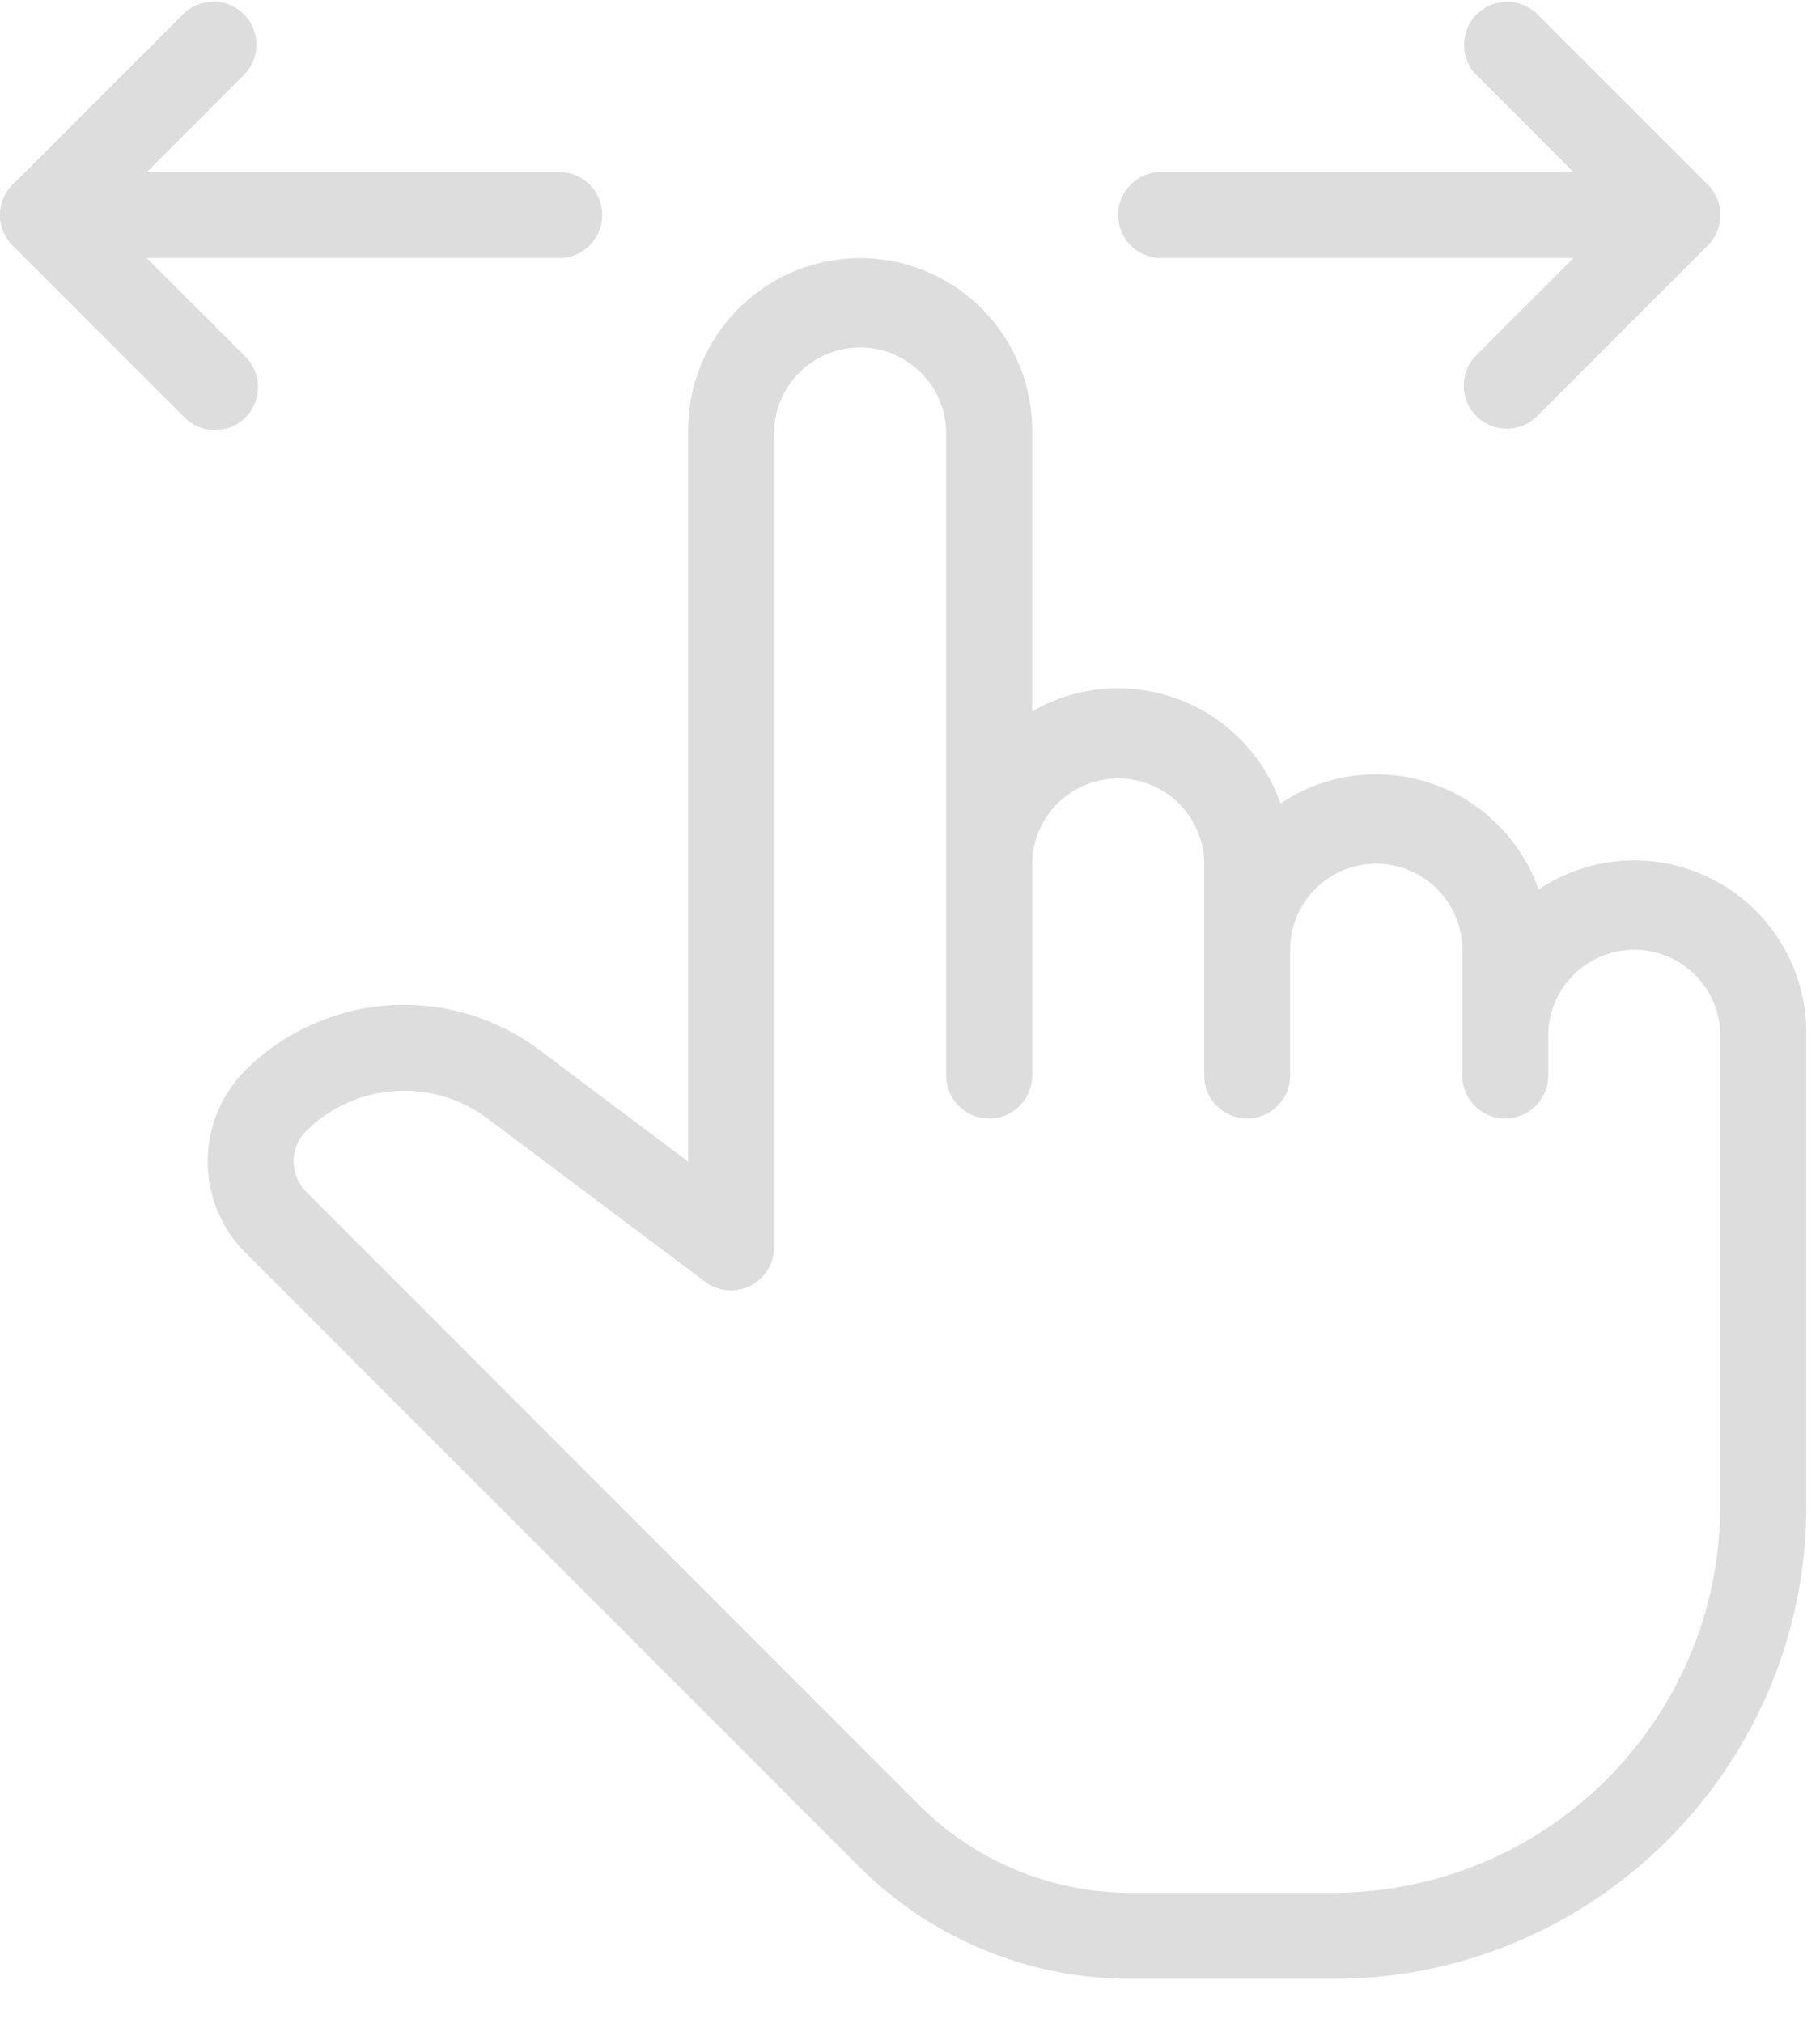 <?xml version="1.0" encoding="utf-8"?><svg width="27" height="30" fill="none" xmlns="http://www.w3.org/2000/svg" viewBox="0 0 27 30"><path d="M24.882 2.55h-7.656a.638.638 0 000 1.277h7.656a.638.638 0 000-1.276z" fill="#DDD"/><path d="M25.334 2.739L22.782.187a.639.639 0 00-.902.902l2.1 2.1-2.101 2.102a.639.639 0 00.903.902l2.552-2.552a.639.639 0 000-.902zM8.296 2.55H.64a.638.638 0 000 1.277h7.656a.638.638 0 000-1.276z" fill="#DDD"/><path d="M1.54 3.19l2.1-2.101A.638.638 0 002.74.187L.187 2.739a.638.638 0 000 .902l2.552 2.552a.64.64 0 00.902-.001.638.638 0 000-.902l-2.1-2.1zM24.244 12.76c-.524 0-1.013.16-1.418.431a2.559 2.559 0 00-2.41-1.707c-.524 0-1.013.16-1.419.431a2.558 2.558 0 00-2.409-1.707c-.464 0-.9.125-1.276.343V6.38a2.555 2.555 0 00-2.552-2.552 2.555 2.555 0 00-2.552 2.552v10.846l-2.217-1.663a3.345 3.345 0 00-4.35.309 1.915 1.915 0 000 2.706l9.086 9.088a5.707 5.707 0 004.062 1.682h2.99c3.868 0 7.018-3.148 7.018-7.018v-7.018a2.555 2.555 0 00-2.553-2.552zm1.277 9.57a5.75 5.75 0 01-5.742 5.742h-2.99a4.438 4.438 0 01-3.16-1.308l-9.086-9.088a.639.639 0 010-.902 2.058 2.058 0 011.455-.597c.43 0 .865.134 1.228.407l3.238 2.428a.64.64 0 001.02-.51V6.38a1.277 1.277 0 012.552 0v9.57a.638.638 0 001.277 0v-3.19a1.277 1.277 0 012.551 0v3.19a.638.638 0 001.276 0v-1.914a1.277 1.277 0 012.552 0v1.914a.638.638 0 001.277 0v-.638a1.277 1.277 0 012.552 0v7.018z" fill="#DDD"/></svg>